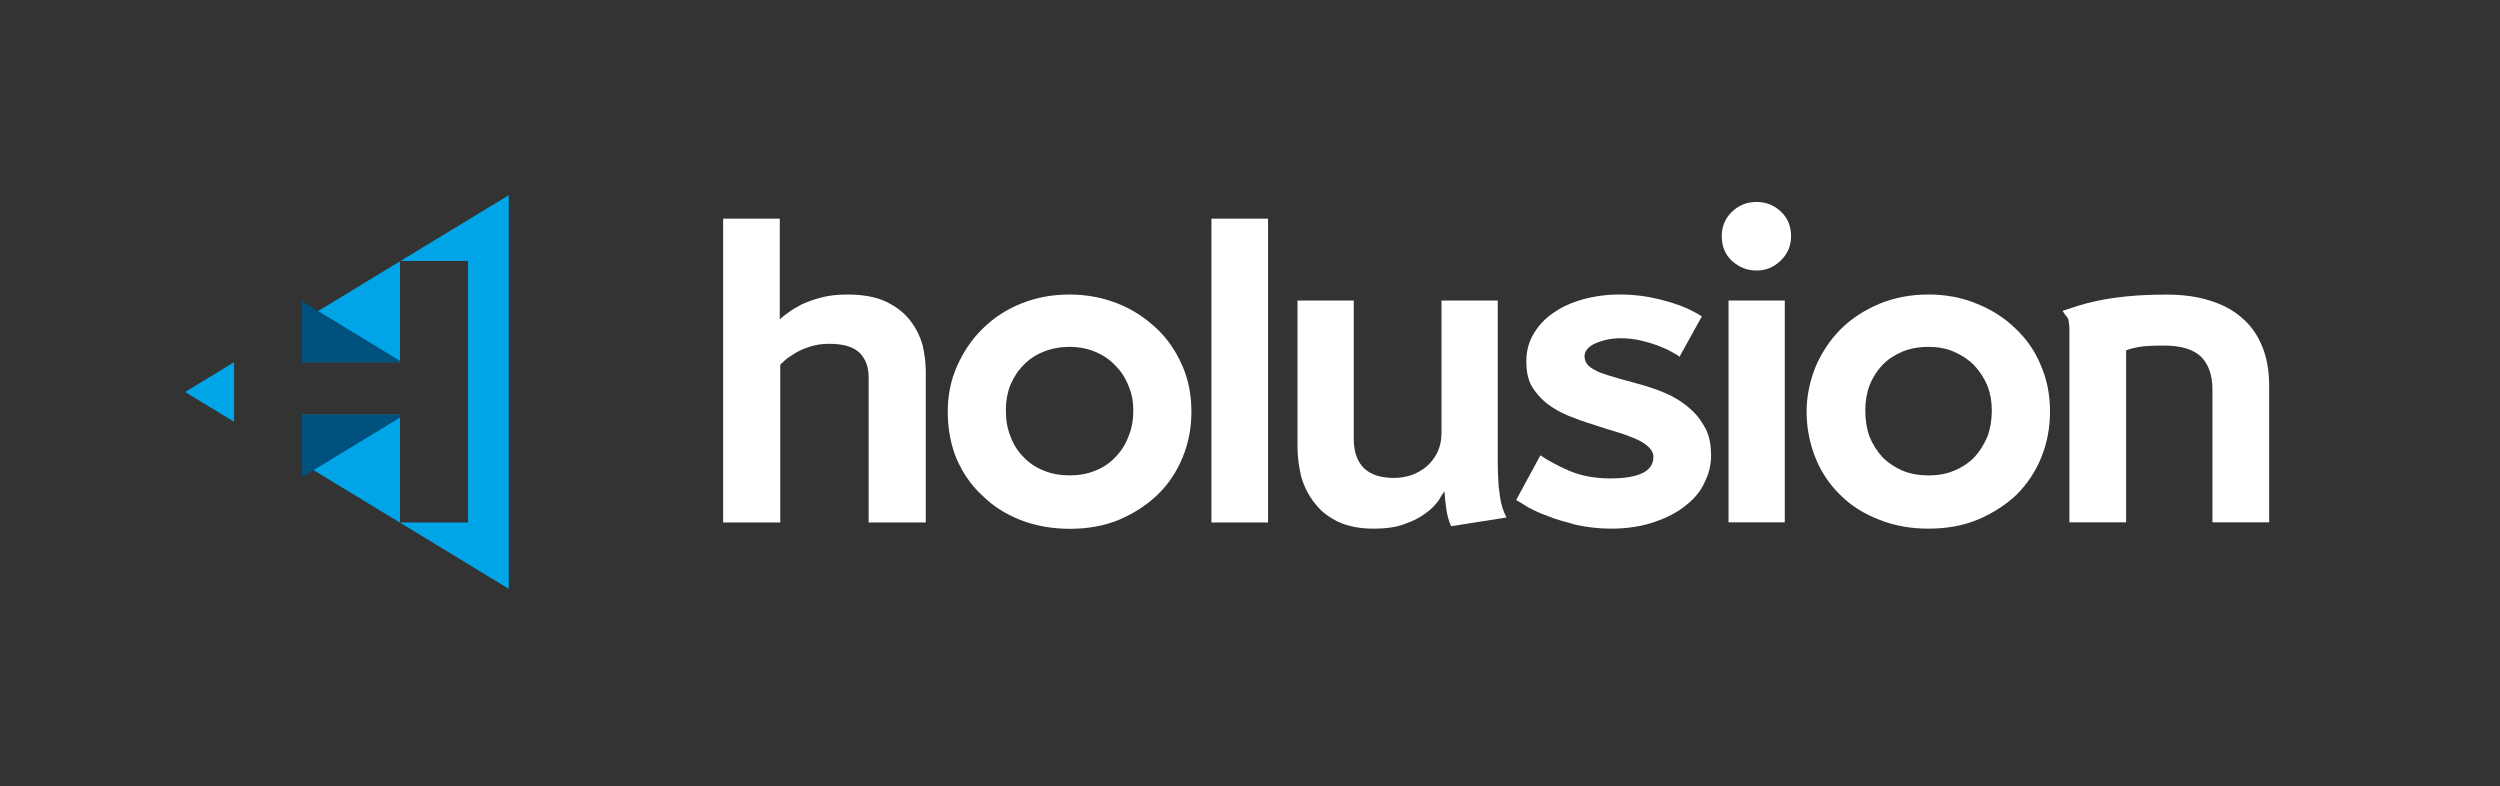 <svg version="1.1" id="Calque_1" xmlns="http://www.w3.org/2000/svg" xmlns:xlink="http://www.w3.org/1999/xlink" x="0px" y="0px"
	 viewBox="0 0 512 161" xml:space="preserve">
<rect x="0" y="0" width="512" height="161" fill="#333333" stroke="none"/>
<rect width="512.0" height="161.0" x="0.0" y="0" fill="none" stroke="none"/>
<g class="logo-text" style="fill:#ffffff;">
  <path id="text-h"
    d="m 159.7,44.78 c 0,0 0,20.63 0,20.63 0.4,-0.35 0.9,-0.81 1.7,-1.36 0.7,-0.56 1.7,-1.11 2.7,-1.67 1.2,-0.56 2.5,-1.04 4.1,-1.45 1.5,-0.41 3.3,-0.61 5.3,-0.61 3.4,0 6,0.51 8.1,1.53 2.1,1.03 3.7,2.33 4.9,3.91 1.2,1.58 2,3.28 2.5,5.13 0.4,1.85 0.6,3.59 0.6,5.22 0,0 0,30.89 0,30.89 0,0 -11.7,0 -11.7,0 0,0 0,-29.74 0,-29.74 0,-2.05 -0.6,-3.71 -1.8,-4.96 -1.3,-1.26 -3.3,-1.89 -6.3,-1.89 -1.4,0 -2.7,0.19 -3.9,0.57 -1.2,0.38 -2.2,0.82 -3,1.32 -0.8,0.5 -1.6,0.98 -2.1,1.45 -0.5,0.47 -0.9,0.79 -1,0.96 0,0 0,32.29 0,32.29 0,0 -11.7,0 -11.7,0 0,0 0,-62.22 0,-62.22 0,0 11.6,0 11.6,0"
     />
  <path id="text-o"
    d="m 219.1,60.32 c 3.4,0 6.7,0.61 9.8,1.84 3.1,1.23 5.6,2.91 7.9,5.05 2.3,2.13 4,4.66 5.3,7.59 1.3,2.93 1.9,6.09 1.9,9.49 0,3.33 -0.6,6.46 -1.8,9.39 -1.2,2.93 -2.9,5.46 -5.1,7.62 -2.2,2.1 -4.8,3.8 -7.8,5.1 -3.1,1.3 -6.5,1.9 -10.2,1.9 -3.6,0 -7,-0.6 -10.1,-1.8 -3,-1.2 -5.6,-2.8 -7.8,-5 -2.3,-2.07 -4,-4.62 -5.3,-7.55 -1.2,-2.93 -1.8,-6.15 -1.8,-9.65 0,-3.28 0.6,-6.38 1.9,-9.31 1.3,-2.93 3,-5.47 5.2,-7.63 2.2,-2.17 4.7,-3.88 7.8,-5.14 3.1,-1.27 6.4,-1.9 10.1,-1.9 0,0 0,0 0,0 m -13.1,23.66 c 0,2.04 0.3,3.88 1,5.51 0.6,1.63 1.5,3.03 2.7,4.2 1.1,1.16 2.5,2.07 4.1,2.71 1.6,0.65 3.4,0.96 5.3,0.96 1.8,0 3.6,-0.31 5.2,-0.96 1.6,-0.64 3,-1.56 4.1,-2.76 1.2,-1.19 2.1,-2.61 2.7,-4.24 0.7,-1.63 1,-3.42 1,-5.33 0,-1.81 -0.3,-3.5 -1,-5.08 -0.6,-1.58 -1.5,-2.96 -2.7,-4.15 -1.1,-1.19 -2.5,-2.12 -4.1,-2.8 -1.6,-0.67 -3.4,-1 -5.2,-1 -2,0 -3.8,0.34 -5.4,1 -1.7,0.68 -3,1.59 -4.1,2.75 -1.2,1.17 -2,2.55 -2.7,4.11 -0.6,1.57 -0.9,3.27 -0.9,5.08 0,0 0,0 0,0"/>
  <path id="text-l"
    d="m 259.7,44.78 c 0,0 0,62.22 0,62.22 0,0 -11.6,0 -11.6,0 0,0 0,-62.22 0,-62.22 0,0 11.6,0 11.6,0" />
  <path id="text-u"
    d="M306.738 61.546C306.738 61.546 306.738 94.554 306.738 94.554C306.738 96.659 306.837 98.387 306.936 99.727C307.135 101.117 307.234 102.11 307.433 103.004C307.631 103.799 307.83 104.394 308.029 104.891C308.227 105.387 308.426 105.685 308.525 105.983C308.525 105.983 297.205 107.77 297.205 107.77C296.708 106.778 296.411 105.586 296.212 104.295C296.013 103.004 295.914 101.812 295.815 100.621C295.517 101.018 295.12 101.614 294.623 102.508C294.027 103.302 293.233 104.196 292.141 104.99C290.949 105.884 289.559 106.678 287.771 107.274C286.083 107.969 283.899 108.267 281.218 108.267C278.437 108.267 276.054 107.77 274.068 106.877C272.082 105.884 270.493 104.692 269.302 103.103C268.011 101.515 267.117 99.727 266.521 97.751C266.025 95.735 265.727 93.64 265.727 91.475C265.727 91.475 265.727 61.546 265.727 61.546C265.727 61.546 277.246 61.546 277.246 61.546C277.246 61.546 277.246 89.807 277.246 89.807C277.246 95.189 280.026 97.88 285.488 97.88C286.778 97.88 287.97 97.672 289.162 97.265C290.254 96.857 291.346 96.252 292.24 95.467C293.134 94.683 293.829 93.71 294.425 92.568C294.921 91.426 295.219 90.155 295.219 88.755C295.219 88.755 295.219 61.546 295.219 61.546C295.219 61.546 306.738 61.546 306.738 61.546" />
  <path id="text-s"
      d="M331.761 60.315C333.847 60.315 335.833 60.494 337.719 60.841C339.507 61.189 341.195 61.606 342.585 62.073C344.075 62.539 345.266 63.026 346.259 63.522C347.252 64.019 348.046 64.446 348.543 64.793C348.543 64.793 343.975 73.045 343.975 73.045C343.677 72.817 343.181 72.489 342.386 72.082C341.691 71.675 340.798 71.268 339.705 70.851C338.712 70.444 337.421 70.076 336.13 69.758C334.74 69.441 333.35 69.272 331.96 69.272C330.073 69.272 328.385 69.61 326.796 70.285C325.307 70.96 324.512 71.854 324.512 72.966C324.512 73.73 324.81 74.366 325.307 74.892C325.903 75.419 326.697 75.885 327.69 76.292C328.782 76.7 330.073 77.117 331.563 77.524C333.052 77.931 334.74 78.398 336.627 78.924C338.613 79.51 340.5 80.215 342.188 81.029C343.777 81.853 345.266 82.846 346.458 84.008C347.749 85.18 348.642 86.53 349.437 88.05C350.132 89.569 350.43 91.297 350.43 93.223C350.43 95.1 350.033 96.927 349.139 98.704C348.344 100.522 347.053 102.11 345.266 103.501C343.578 104.891 341.493 105.983 338.911 106.877C336.329 107.77 333.35 108.267 329.974 108.267C327.392 108.267 324.91 107.969 322.725 107.473C320.54 106.877 318.654 106.38 316.966 105.685C315.277 105.089 313.887 104.394 312.795 103.799C311.703 103.103 310.908 102.607 310.511 102.408C310.511 102.408 315.476 93.243 315.476 93.243C316.966 94.295 318.952 95.348 321.335 96.401C323.817 97.453 326.598 97.98 329.775 97.98C335.634 97.98 338.613 96.52 338.613 93.59C338.613 92.776 338.216 92.051 337.521 91.436C336.826 90.82 335.932 90.264 334.74 89.767C333.549 89.271 332.258 88.804 330.768 88.367C329.279 87.93 327.69 87.444 326.2 86.918C324.413 86.391 322.824 85.795 321.136 85.12C319.547 84.445 318.058 83.611 316.767 82.618C315.575 81.625 314.483 80.443 313.689 79.063C312.894 77.693 312.596 75.975 312.596 73.929C312.596 71.883 313.093 70.027 314.086 68.358C315.079 66.69 316.37 65.26 318.157 64.059C319.845 62.857 321.931 61.934 324.214 61.298C326.598 60.643 329.08 60.315 331.761 60.315C331.761 60.315 331.761 60.315 331.761 60.315" />
  <path id="text-i"
    d="M352.614 48.379C352.614 46.393 353.309 44.725 354.7 43.374C356.09 42.034 357.778 41.359 359.764 41.359C361.651 41.359 363.339 42.014 364.729 43.335C366.119 44.655 366.814 46.334 366.814 48.379C366.814 50.425 366.02 52.113 364.63 53.424C363.239 54.744 361.651 55.4 359.764 55.4C357.778 55.4 356.189 54.744 354.7 53.424C353.309 52.113 352.614 50.435 352.614 48.379C352.614 48.379 352.614 48.379 352.614 48.379M365.523 61.546C365.523 61.546 365.523 106.976 365.523 106.976C365.523 106.976 354.005 106.976 354.005 106.976C354.005 106.976 354.005 61.546 354.005 61.546C354.005 61.546 365.523 61.546 365.523 61.546" />
  <path id="text-o"
    d="M394.916 60.315C398.491 60.315 401.768 60.931 404.747 62.162C407.825 63.393 410.506 65.072 412.691 67.206C414.975 69.341 416.762 71.874 417.954 74.803C419.245 77.732 419.84 80.89 419.84 84.286C419.84 87.623 419.245 90.75 418.053 93.68C416.861 96.609 415.173 99.141 412.989 101.316C410.804 103.401 408.123 105.089 405.144 106.38C402.066 107.671 398.69 108.267 394.916 108.267C391.341 108.267 387.965 107.671 384.986 106.48C381.908 105.288 379.227 103.699 377.042 101.515C374.858 99.429 373.07 96.877 371.878 93.948C370.687 91.019 369.992 87.801 369.992 84.296C369.992 81.019 370.687 77.921 371.878 74.992C373.169 72.062 374.858 69.52 377.042 67.355C379.227 65.191 381.908 63.483 384.887 62.222C387.965 60.951 391.341 60.315 394.916 60.315C394.916 60.315 394.916 60.315 394.916 60.315M382.007 83.978C382.007 86.024 382.305 87.861 382.901 89.489C383.596 91.118 384.49 92.518 385.582 93.69C386.774 94.862 388.164 95.755 389.653 96.401C391.242 97.046 393.029 97.364 394.916 97.364C396.902 97.364 398.69 97.046 400.179 96.401C401.768 95.755 403.158 94.842 404.35 93.64C405.442 92.449 406.336 91.029 407.031 89.4C407.627 87.771 407.924 85.984 407.924 84.068C407.924 82.26 407.627 80.572 407.031 78.993C406.336 77.414 405.442 76.034 404.35 74.843C403.158 73.651 401.768 72.718 400.179 72.042C398.69 71.367 396.902 71.039 394.916 71.039C392.93 71.039 391.143 71.377 389.554 72.042C387.965 72.718 386.575 73.631 385.483 74.793C384.39 75.965 383.497 77.335 382.901 78.904C382.305 80.473 382.007 82.171 382.007 83.978C382.007 83.978 382.007 83.978 382.007 83.978" />
  <path id="text-n"
    d="M464.724 106.976C464.724 106.976 453.106 106.976 453.106 106.976C453.106 106.976 453.106 79.718 453.106 79.718C453.106 76.848 452.312 74.644 450.822 73.095C449.233 71.546 446.651 70.771 443.176 70.771C440.793 70.771 439.105 70.871 438.112 71.039C437.119 71.218 436.225 71.447 435.43 71.744C435.43 71.744 435.43 106.976 435.43 106.976C435.43 106.976 423.812 106.976 423.812 106.976C423.812 106.976 423.812 69.987 423.812 69.987C423.812 68.696 423.812 67.723 423.812 67.048C423.713 66.372 423.713 65.866 423.614 65.508C423.514 65.161 423.316 64.883 423.117 64.674C422.919 64.466 422.72 64.138 422.422 63.661C423.316 63.373 424.309 63.036 425.5 62.649C426.692 62.271 428.082 61.904 429.77 61.556C431.459 61.209 433.445 60.911 435.728 60.682C438.012 60.454 440.693 60.335 443.772 60.335C446.949 60.335 449.829 60.712 452.312 61.477C454.893 62.241 457.177 63.393 458.965 64.942C460.851 66.491 462.241 68.438 463.235 70.781C464.228 73.125 464.724 75.875 464.724 79.033C464.724 79.033 464.724 106.976 464.724 106.976" />
</g>
  <path
     style="stroke-width:1.404;fill:#00a5e8"
     d="M82.02 53.44C86.63 53.44 91.25 53.44 95.85 53.44C95.85 71.29 95.85 89.13 95.85 107.0C91.22 107.0 86.57 107.0 81.93 107.0C81.93 99.63 81.93 92.29 81.93 84.94C75.24 84.94 68.56 84.94 61.86 84.94C61.86 88.25 61.86 91.54 61.86 94.85C75.96 103.4 90.07 112.0 104.2 120.6C104.2 93.71 104.2 66.84 104.2 39.97C96.79 44.46 89.4 48.96 82.02 53.44C82.02 53.44 82.02 53.44 82.02 53.44M47.94 74.18C44.6 76.21 41.25 78.25 37.9 80.28C41.25 82.32 44.6 84.35 47.94 86.38C47.94 82.31 47.94 78.25 47.94 74.18C47.94 74.18 47.94 74.18 47.94 74.18M81.93 53.5C75.24 57.57 68.56 61.64 61.86 65.71C61.86 68.53 61.86 71.34 61.86 74.16C68.56 74.16 75.24 74.16 81.93 74.16C81.93 67.28 81.93 60.38 81.93 53.5C81.93 53.5 81.93 53.5 81.93 53.5"
     id="polygon3684" /><path
     style="stroke-width:1.404;fill:#00517d"
     d="M81.93 85.51C82.17 84.75 81.45 84.95 80.94 84.94C74.58 84.94 68.22 84.94 61.86 84.94C61.86 89.2 61.86 93.46 61.86 97.72C68.56 93.65 75.24 89.58 81.93 85.51C81.93 85.51 81.93 85.51 81.93 85.51M81.93 73.91C75.24 69.84 68.56 65.77 61.86 61.7C61.86 65.85 61.86 70.01 61.86 74.16C68.56 74.16 75.24 74.16 81.93 74.16C81.93 74.06 81.93 73.99 81.93 73.91C81.93 73.91 81.93 73.91 81.93 73.91"
     id="polygon3708" />
</svg>
